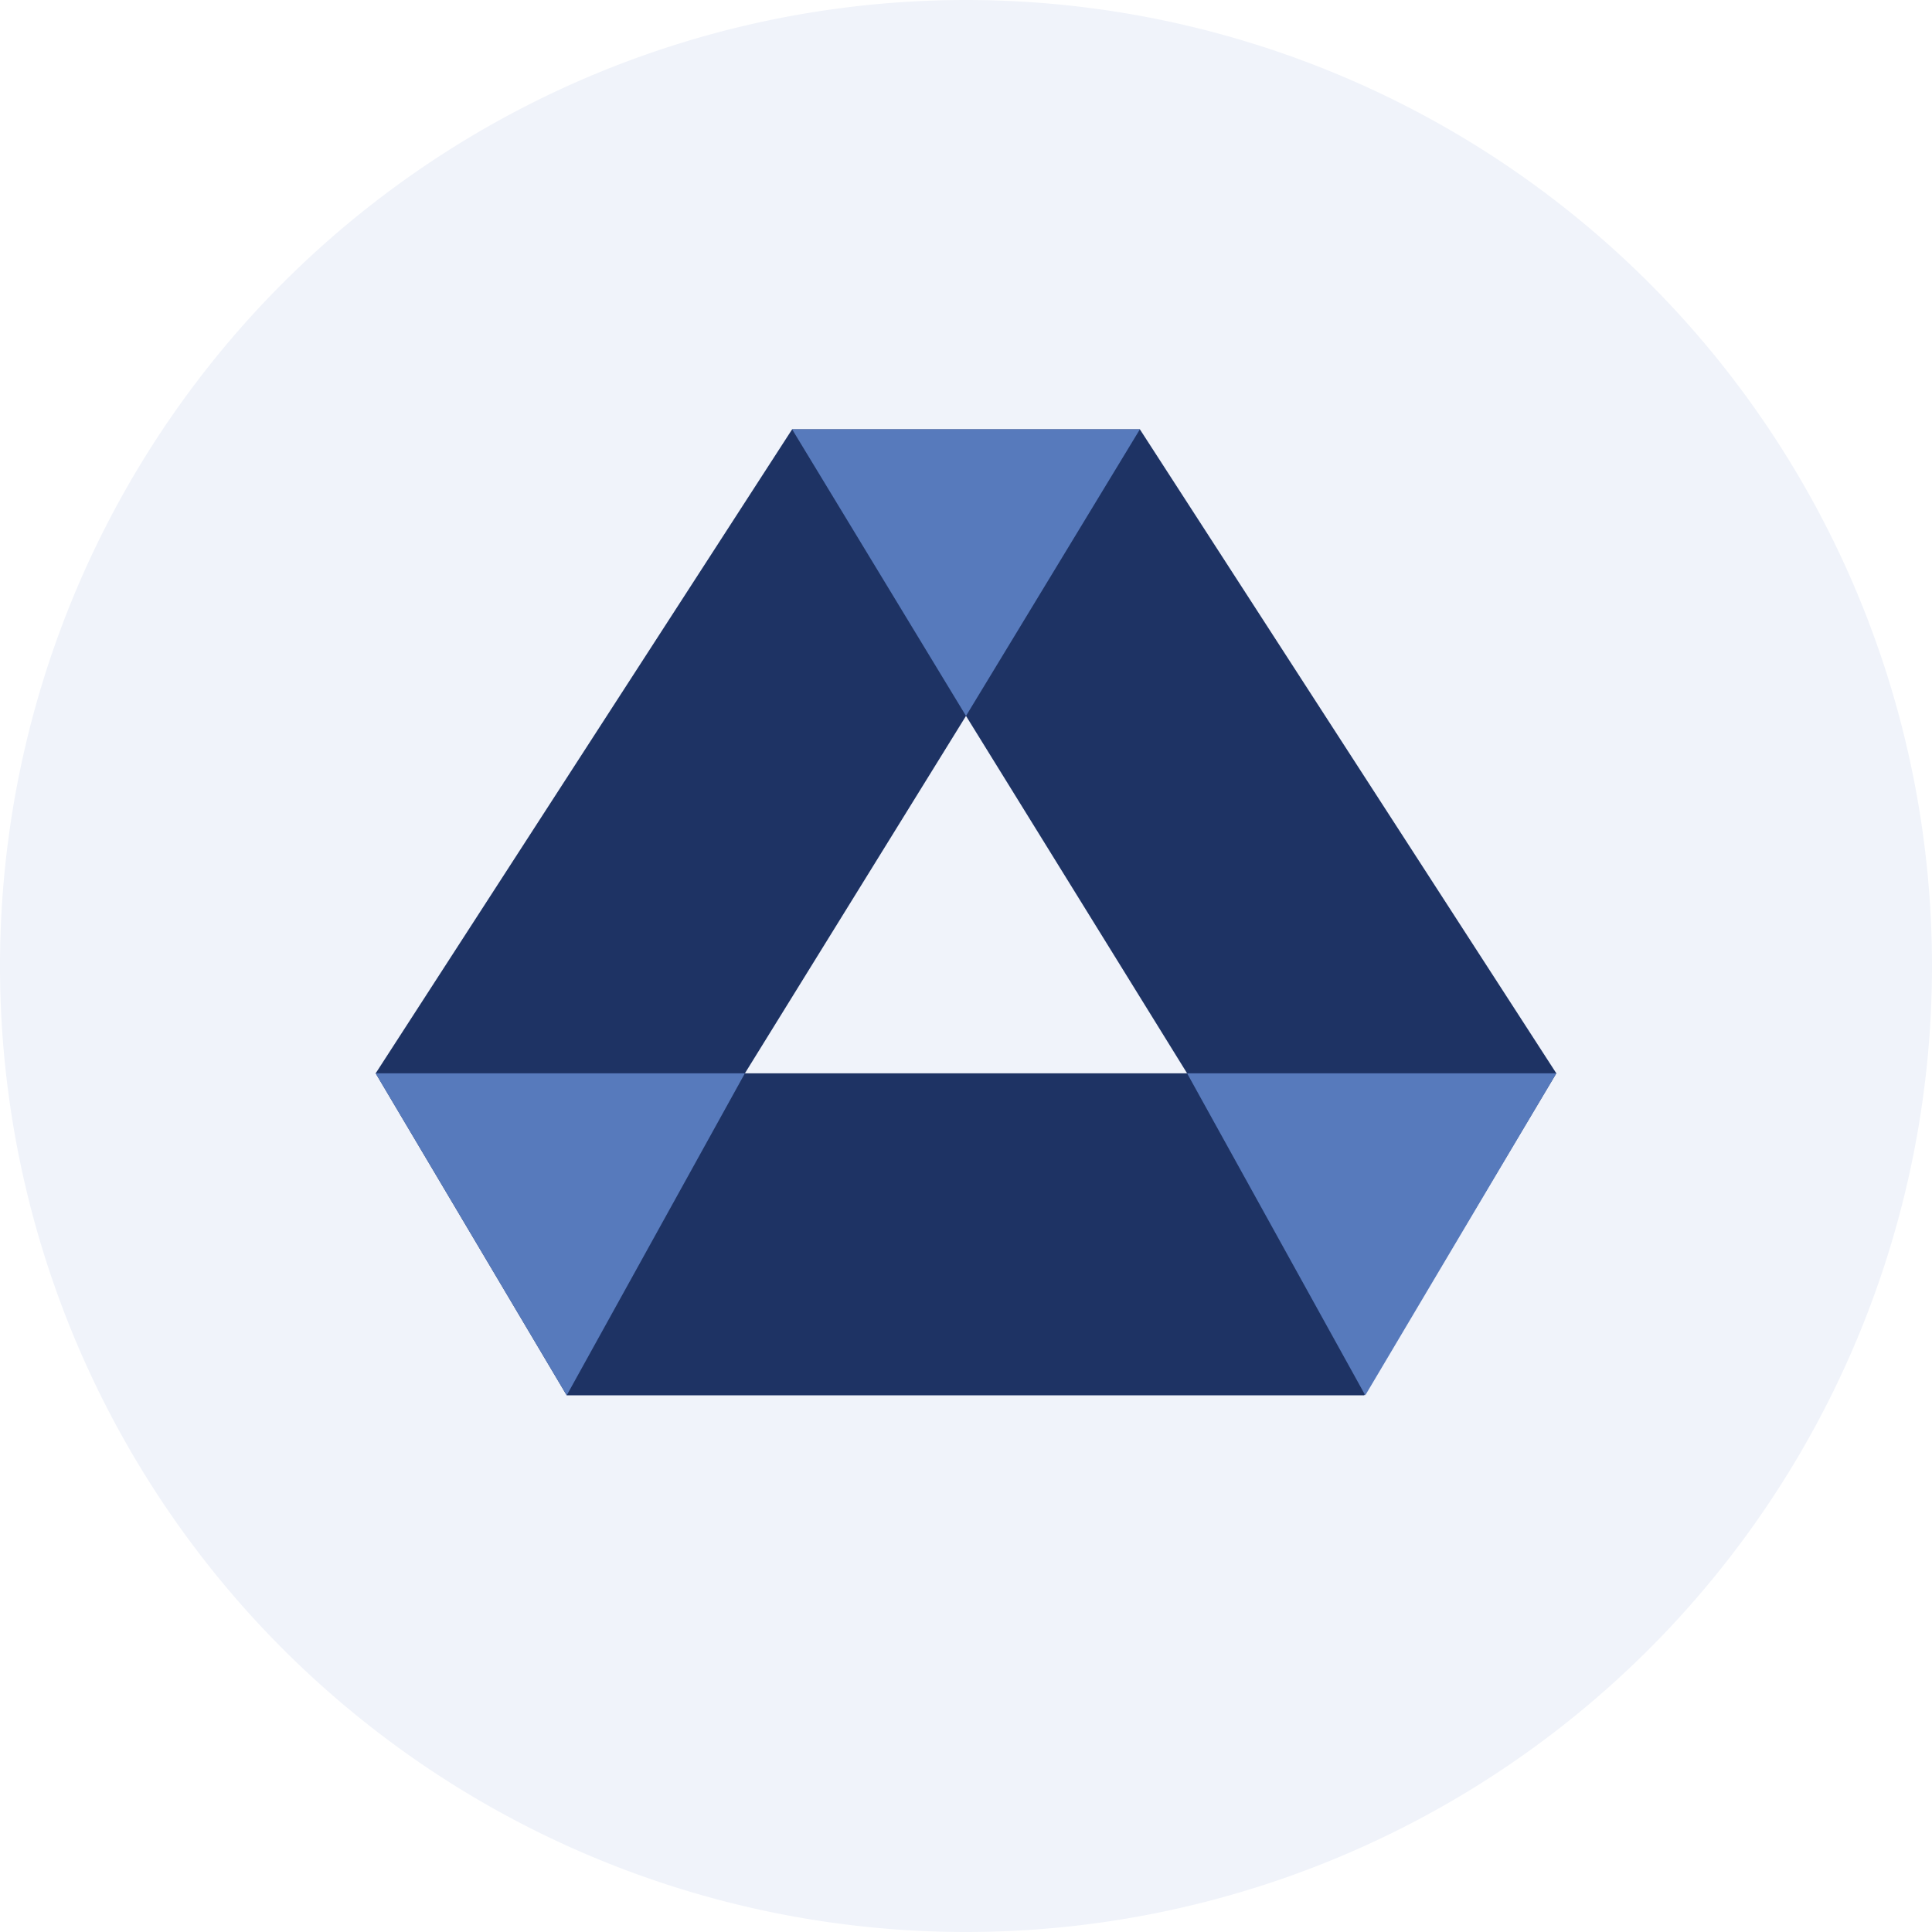 <ns0:svg xmlns:ns0="http://www.w3.org/2000/svg" width="18" height="18" viewBox="0 0 18 18"><path xmlns="http://www.w3.org/2000/svg" fill="#F0F3FA" d="M9 18a9 9 0 0 1 0 -18a9 9 0 0 1 0 18Z" /><ns0:path fill-rule="evenodd" d="M5.28 13h7.43l1.79-3-3.88-6H7.38L3.5 10l1.78 3Zm1.66-3h4.12L9 6.67 6.94 10Z" fill="#1E3364" /><ns0:path d="M3.5 10h3.44l-1.66 3-1.78-3Zm11 0h-3.44l1.66 3 1.78-3ZM9 6.67 7.38 4h3.24L9 6.67Z" fill="#577ABC" /></ns0:svg>